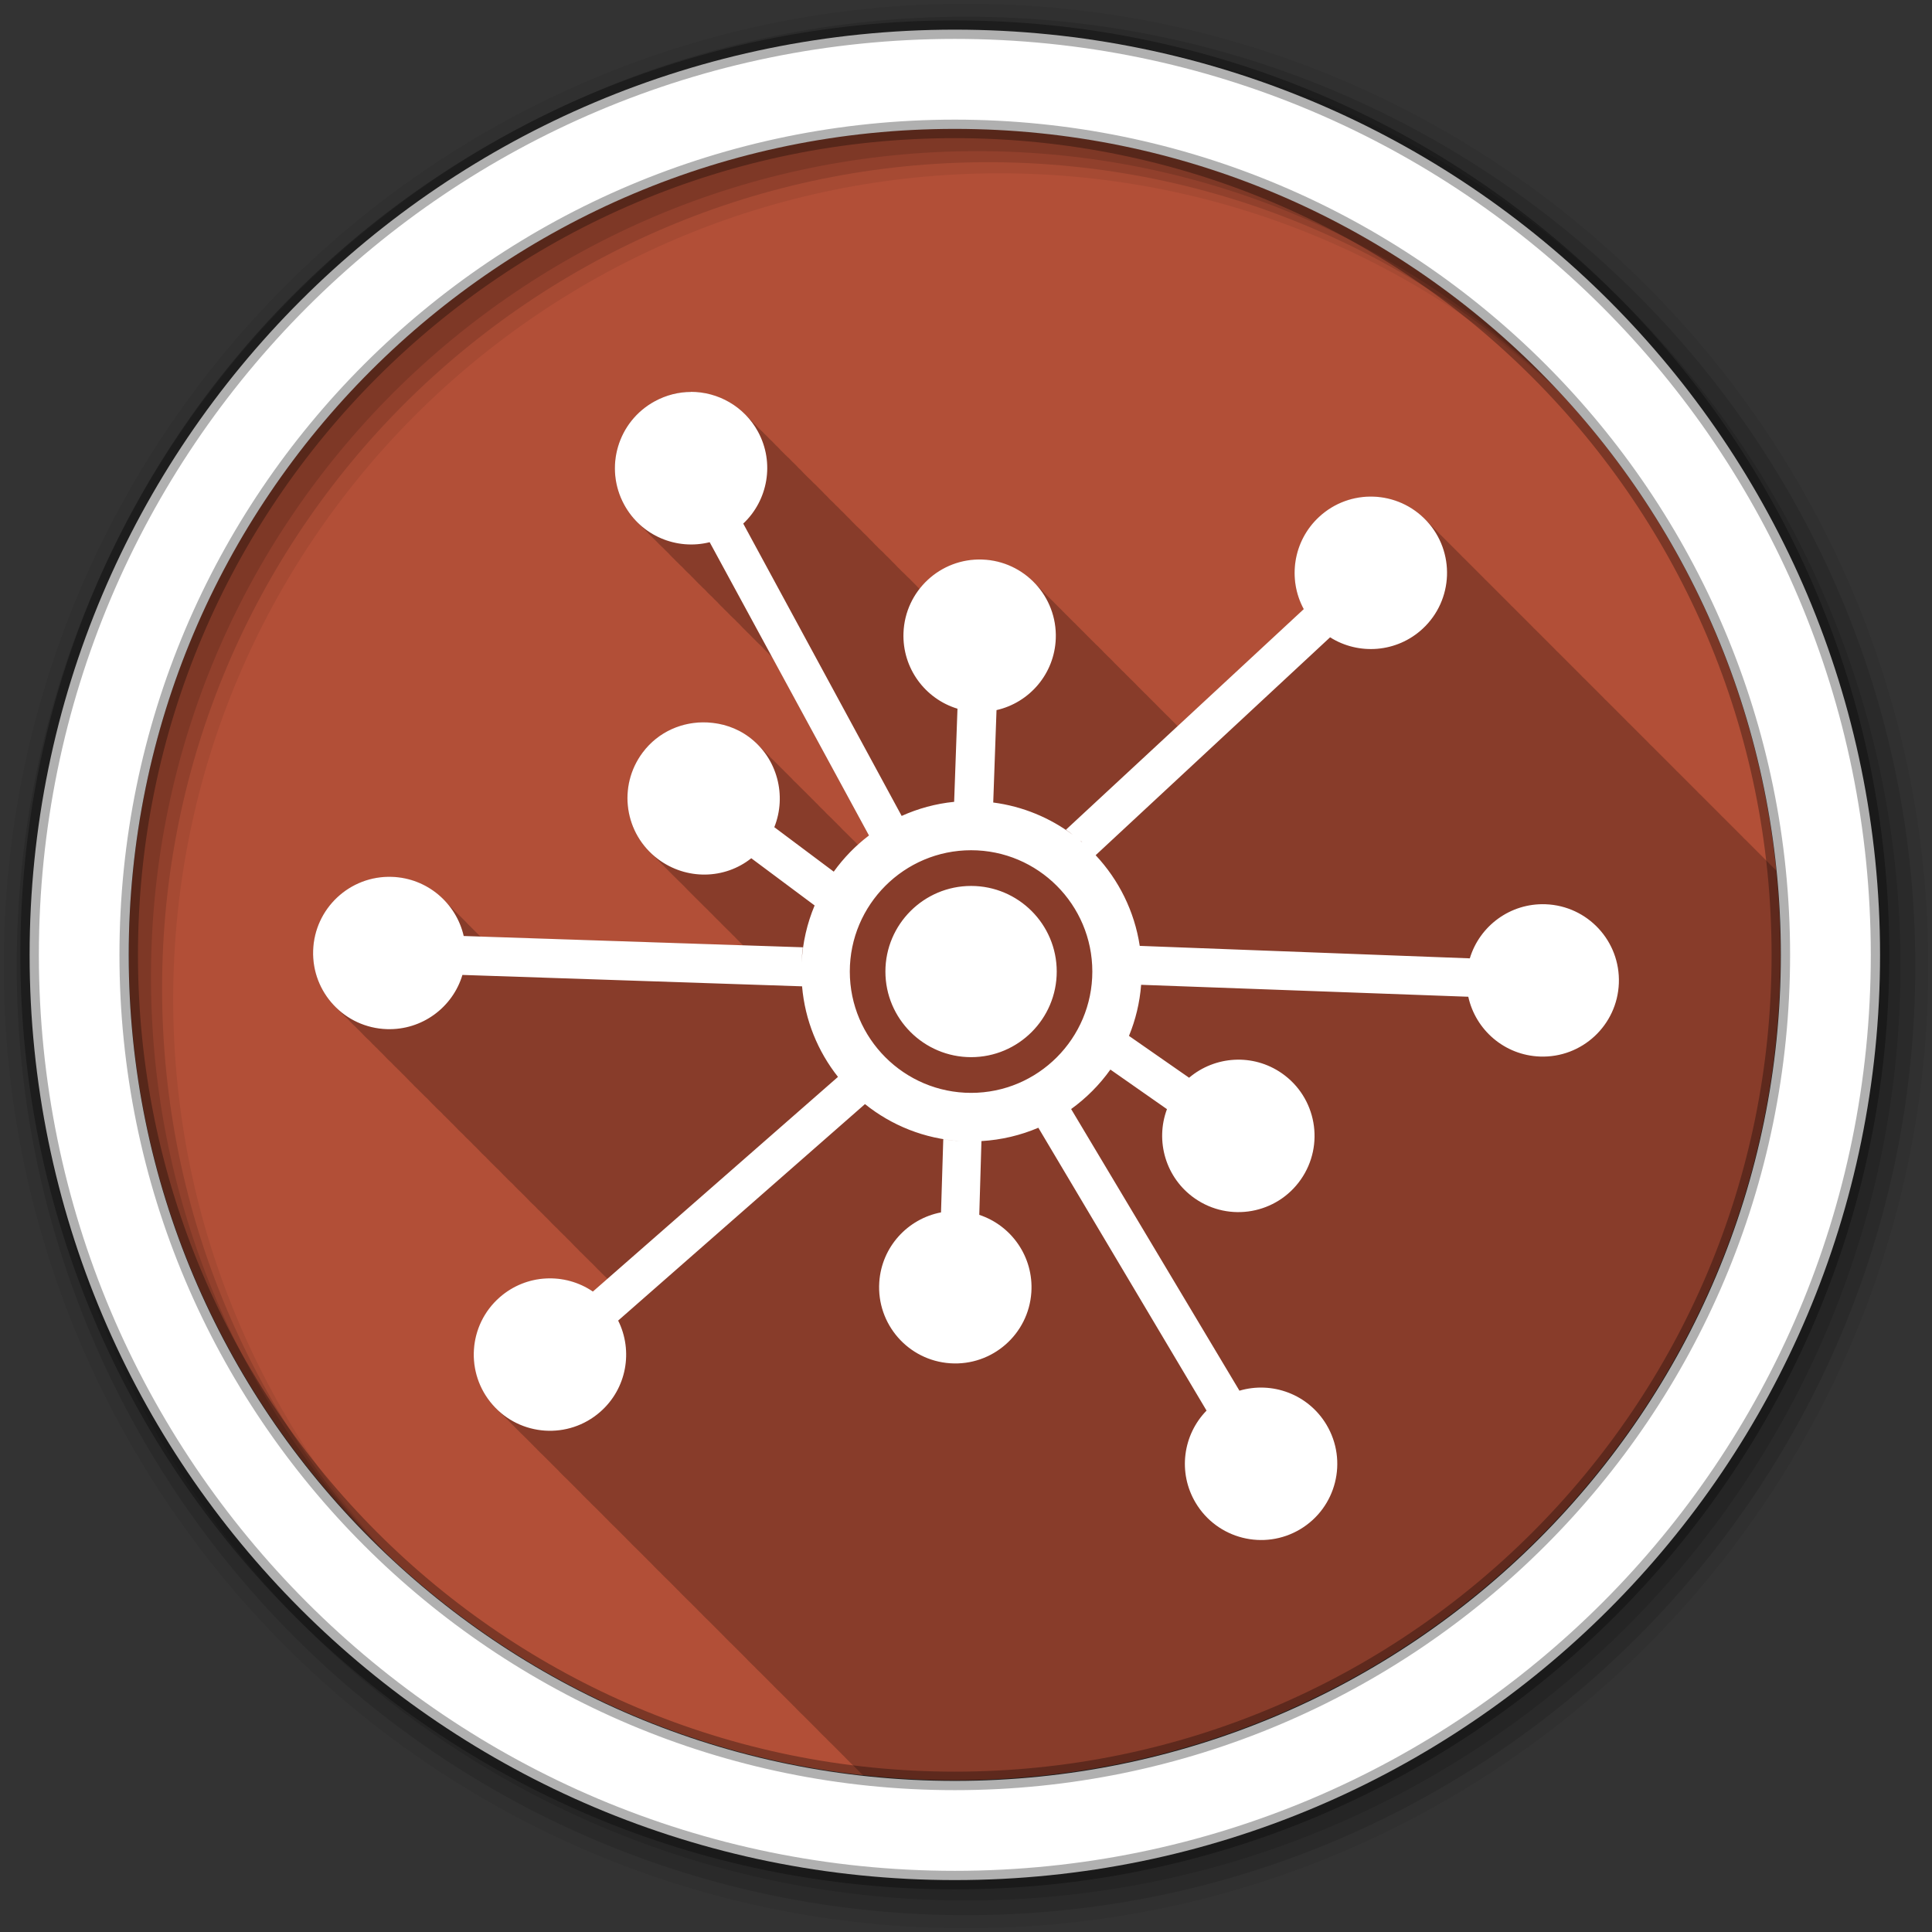 <?xml version="1.0" encoding="UTF-8" standalone="no"?>
<!-- Created with Inkscape (http://www.inkscape.org/) -->
<svg id="svg2" xmlns:rdf="http://www.w3.org/1999/02/22-rdf-syntax-ns#" xmlns="http://www.w3.org/2000/svg" height="100%" viewBox="0 0 512 512" width="100%" version="1.1" xmlns:cc="http://creativecommons.org/ns#" xmlns:dc="http://purl.org/dc/elements/1.1/">
 <rect x="0" y="0" width="512" height="512" fill="#333333" stroke="none"/>
 <g id="g4" transform="translate(0,-540.36)" fill-rule="evenodd">
  <path id="path6" d="m280 423.79c0 78.898-63.959 142.86-142.86 142.86-78.898 0-142.86-63.959-142.86-142.86 0-78.898 63.959-142.86 142.86-142.86 78.898 0 142.86 63.959 142.86 142.86" fill="#b24f37" transform="matrix(1.532 0 0 1.532 42.896 144.03)"/>
  <path id="path8" d="m183.09 103.88c-3.257 0.002-6.532 0.803-9.594 2.469-9.798 5.331-13.424 17.608-8.094 27.406 1.054 1.938 2.383 3.63 3.906 5.063 0.03 0.032 0.064 0.062 0.094 0.094 0.07 0.065 0.148 0.124 0.219 0.188 0.192 0.199 0.394 0.404 0.594 0.594 0.065 0.071 0.122 0.149 0.188 0.219 0.069 0.064 0.149 0.125 0.219 0.188 0.246 0.255 0.492 0.51 0.75 0.75 0.015 0.017 0.016 0.046 0.031 0.063 0.065 0.06 0.122 0.129 0.188 0.188 0.328 0.34 0.652 0.686 1 1 0.338 0.351 0.672 0.708 1.031 1.031 0.156 0.161 0.308 0.314 0.469 0.469 0.376 0.419 0.781 0.806 1.188 1.188 0.03 0.032 0.064 0.062 0.094 0.094 0.07 0.065 0.148 0.124 0.219 0.188 0.192 0.199 0.394 0.404 0.594 0.594 0.065 0.071 0.122 0.149 0.188 0.219 0.069 0.064 0.149 0.125 0.219 0.188 0.246 0.255 0.492 0.51 0.75 0.75 0.015 0.017 0.016 0.046 0.031 0.063 0.065 0.06 0.122 0.129 0.188 0.188 0.328 0.34 0.652 0.686 1 1 0.338 0.351 0.672 0.708 1.031 1.031 0.208 0.215 0.409 0.421 0.625 0.625 0.049 0.054 0.107 0.103 0.156 0.156 0.06 0.056 0.127 0.102 0.188 0.156 0.155 0.162 0.309 0.313 0.469 0.469 0.389 0.435 0.798 0.854 1.219 1.25 0.03 0.032 0.064 0.062 0.094 0.094 0.07 0.065 0.148 0.124 0.219 0.188 0.192 0.199 0.394 0.404 0.594 0.594 0.065 0.071 0.122 0.149 0.188 0.219 0.069 0.064 0.149 0.125 0.219 0.188 0.241 0.25 0.467 0.515 0.719 0.75 0.02 0.021 0.043 0.041 0.063 0.063 0.065 0.06 0.122 0.129 0.188 0.188 0.338 0.351 0.672 0.708 1.031 1.031 0.208 0.215 0.409 0.421 0.625 0.625 0.049 0.054 0.107 0.103 0.156 0.156 0.06 0.056 0.127 0.102 0.188 0.156 0.155 0.162 0.309 0.313 0.469 0.469 0.389 0.435 0.798 0.854 1.219 1.25 0.03 0.032 0.064 0.062 0.094 0.094 0.07 0.065 0.148 0.124 0.219 0.188 0.192 0.199 0.394 0.404 0.594 0.594 0.065 0.071 0.122 0.149 0.188 0.219 0.069 0.064 0.149 0.125 0.219 0.188 0.246 0.255 0.492 0.51 0.75 0.75 0.015 0.017 0.016 0.046 0.031 0.063 0.065 0.06 0.122 0.129 0.188 0.188 0.328 0.34 0.652 0.686 1 1 0.338 0.351 0.672 0.708 1.031 1.031 0.156 0.161 0.308 0.314 0.469 0.469 0.376 0.419 0.781 0.806 1.188 1.188 0.03 0.032 0.064 0.062 0.094 0.094 0.07 0.065 0.148 0.124 0.219 0.188 0.192 0.199 0.394 0.404 0.594 0.594 0.065 0.071 0.122 0.149 0.188 0.219 0.069 0.064 0.149 0.125 0.219 0.188 0.246 0.255 0.492 0.51 0.75 0.75 0.015 0.017 0.016 0.046 0.031 0.063 0.065 0.06 0.122 0.129 0.188 0.188 0.328 0.34 0.652 0.686 1 1 0.338 0.351 0.672 0.708 1.031 1.031 0.156 0.161 0.308 0.314 0.469 0.469 0.337 0.375 0.702 0.717 1.063 1.063 0.357 0.394 0.741 0.764 1.125 1.125 0.03 0.032 0.064 0.062 0.094 0.094 0.07 0.065 0.148 0.124 0.219 0.188 0.246 0.255 0.492 0.51 0.75 0.75 0.015 0.017 0.016 0.046 0.031 0.063 0.065 0.06 0.122 0.129 0.188 0.188 0.328 0.34 0.652 0.686 1 1 0.364 0.378 0.736 0.748 1.125 1.094 0.016 0.016 0.016 0.047 0.031 0.063l25.688 47.31c-1.015 0.77-1.996 1.583-2.938 2.438-0.117-0.113-0.223-0.233-0.344-0.344-0.323-0.343-0.649-0.678-1-1-0.313-0.332-0.63-0.656-0.969-0.969-0.315-0.334-0.659-0.685-1-1-0.244-0.259-0.521-0.502-0.781-0.75-0.392-0.43-0.785-0.851-1.219-1.25-0.323-0.343-0.649-0.678-1-1-0.323-0.343-0.649-0.678-1-1-0.318-0.337-0.655-0.651-1-0.969-0.314-0.333-0.628-0.686-0.969-1-0.244-0.259-0.521-0.502-0.781-0.75-0.392-0.43-0.785-0.851-1.219-1.25-0.323-0.343-0.649-0.678-1-1-0.323-0.343-0.649-0.678-1-1-0.323-0.343-0.649-0.678-1-1-0.313-0.332-0.63-0.656-0.969-0.969-0.315-0.334-0.659-0.685-1-1-0.244-0.259-0.521-0.502-0.781-0.75-0.392-0.43-0.785-0.851-1.219-1.25-0.323-0.343-0.649-0.678-1-1-0.323-0.343-0.649-0.678-1-1-0.313-0.332-0.63-0.656-0.969-0.969-0.315-0.334-0.659-0.685-1-1-0.244-0.259-0.521-0.502-0.781-0.75-0.392-0.43-0.785-0.851-1.219-1.25-0.323-0.343-0.649-0.678-1-1-0.323-0.343-0.649-0.678-1-1-0.778-0.825-1.626-1.581-2.563-2.281-3.35-2.505-7.239-3.719-11.125-3.906-6.476-0.312-12.949 2.417-17.12 8-6.264 8.374-5.066 20.01 2.469 26.938 0.318 0.335 0.656 0.684 1 1 0.247 0.261 0.518 0.501 0.781 0.75 0.385 0.42 0.793 0.827 1.219 1.219 0.339 0.358 0.662 0.726 1.031 1.063 0.325 0.341 0.648 0.679 1 1 0.325 0.341 0.647 0.679 1 1 0.302 0.317 0.612 0.638 0.938 0.938 0.247 0.261 0.518 0.501 0.781 0.75 0.316 0.345 0.656 0.674 1 1 0.405 0.441 0.801 0.872 1.25 1.281 0.325 0.341 0.648 0.679 1 1 0.335 0.352 0.667 0.701 1.031 1.031 0.294 0.307 0.59 0.615 0.906 0.906 0.318 0.335 0.656 0.684 1 1 0.247 0.261 0.518 0.501 0.781 0.75 0.385 0.42 0.793 0.827 1.219 1.219 0.339 0.358 0.662 0.726 1.031 1.063 0.34 0.356 0.693 0.696 1.063 1.031 0.29 0.302 0.564 0.62 0.875 0.906 0.318 0.335 0.656 0.684 1 1 0.247 0.261 0.518 0.501 0.781 0.75 0.385 0.42 0.793 0.827 1.219 1.219 0.339 0.358 0.662 0.726 1.031 1.063 0.335 0.351 0.667 0.701 1.031 1.031 0.062 0.065 0.124 0.123 0.188 0.188l-69.53-2.313c-0.218-0.218-0.46-0.417-0.688-0.625-0.276-0.288-0.552-0.572-0.844-0.844-0.323-0.345-0.654-0.678-1-1-0.292-0.312-0.595-0.613-0.906-0.906-0.327-0.354-0.649-0.701-1-1.031-0.319-0.345-0.657-0.678-1-1-0.384-0.415-0.801-0.806-1.219-1.188-0.254-0.265-0.514-0.53-0.781-0.781-0.341-0.368-0.695-0.721-1.063-1.063-0.292-0.312-0.595-0.613-0.906-0.906-3.539-3.832-8.535-6.314-14.156-6.5-11.148-0.369-20.506 8.383-20.875 19.531-0.198 5.978 2.24 11.42 6.25 15.25 0.316 0.347 0.66 0.675 1 1 0.356 0.391 0.739 0.763 1.125 1.125 0.02 0.022 0.042 0.041 0.063 0.063 0.135 0.125 0.268 0.253 0.406 0.375 0.165 0.167 0.329 0.339 0.5 0.5 0.106 0.114 0.204 0.232 0.313 0.344 0.065 0.059 0.121 0.129 0.188 0.188 0.105 0.105 0.206 0.209 0.313 0.313 0.331 0.366 0.706 0.69 1.063 1.031 0.317 0.349 0.659 0.674 1 1 0.322 0.354 0.654 0.7 1 1.031 0.356 0.391 0.739 0.763 1.125 1.125 0.02 0.022 0.042 0.041 0.063 0.063 0.135 0.125 0.268 0.253 0.406 0.375 0.165 0.167 0.329 0.339 0.5 0.5 0.106 0.114 0.204 0.232 0.313 0.344 0.065 0.059 0.121 0.129 0.188 0.188 0.162 0.163 0.332 0.311 0.5 0.469 0.035 0.038 0.058 0.087 0.094 0.125 0.125 0.116 0.247 0.231 0.375 0.344 0.083 0.085 0.165 0.167 0.25 0.25 0.363 0.408 0.762 0.779 1.156 1.156 0.322 0.354 0.654 0.7 1 1.031 0.356 0.391 0.739 0.763 1.125 1.125 0.02 0.022 0.042 0.041 0.063 0.063 0.135 0.125 0.268 0.253 0.406 0.375 0.171 0.172 0.323 0.365 0.5 0.531 0.101 0.109 0.209 0.206 0.313 0.313 0.065 0.059 0.121 0.129 0.188 0.188 0.162 0.163 0.332 0.311 0.5 0.469 0.035 0.038 0.058 0.087 0.094 0.125 0.125 0.116 0.247 0.231 0.375 0.344 0.083 0.085 0.165 0.167 0.25 0.25 0.363 0.408 0.762 0.779 1.156 1.156 0.322 0.354 0.654 0.7 1 1.031 0.316 0.347 0.66 0.675 1 1 0.499 0.548 1.01 1.072 1.563 1.563 0.341 0.345 0.667 0.711 1.031 1.031 0.105 0.105 0.206 0.209 0.313 0.313 0.331 0.366 0.706 0.69 1.063 1.031 0.322 0.354 0.654 0.7 1 1.031 0.316 0.347 0.66 0.675 1 1 0.356 0.391 0.739 0.763 1.125 1.125 0.02 0.022 0.042 0.041 0.063 0.063 0.135 0.125 0.268 0.253 0.406 0.375 0.165 0.167 0.329 0.339 0.5 0.5 0.106 0.114 0.204 0.232 0.313 0.344 0.065 0.059 0.121 0.129 0.188 0.188 0.162 0.163 0.332 0.311 0.5 0.469 0.035 0.038 0.058 0.087 0.094 0.125 0.125 0.116 0.247 0.231 0.375 0.344 0.083 0.085 0.165 0.167 0.25 0.25 0.363 0.408 0.762 0.779 1.156 1.156 0.322 0.354 0.654 0.7 1 1.031 0.356 0.391 0.739 0.763 1.125 1.125 0.02 0.022 0.042 0.041 0.063 0.063 0.135 0.125 0.268 0.253 0.406 0.375 0.171 0.172 0.323 0.365 0.5 0.531 0.101 0.109 0.209 0.206 0.313 0.313 0.065 0.059 0.121 0.129 0.188 0.188 0.162 0.163 0.332 0.311 0.5 0.469 0.035 0.038 0.058 0.087 0.094 0.125 0.125 0.116 0.247 0.231 0.375 0.344 0.083 0.085 0.165 0.167 0.25 0.25 0.363 0.408 0.762 0.779 1.156 1.156 0.322 0.354 0.654 0.7 1 1.031 0.356 0.391 0.739 0.763 1.125 1.125 0.02 0.022 0.042 0.041 0.063 0.063 0.135 0.125 0.268 0.253 0.406 0.375 0.171 0.172 0.323 0.365 0.5 0.531 0.03 0.033 0.063 0.061 0.094 0.094 0.129 0.12 0.243 0.258 0.375 0.375 0.341 0.345 0.667 0.711 1.031 1.031 0.105 0.105 0.206 0.209 0.313 0.313 0.331 0.366 0.706 0.69 1.063 1.031 0.322 0.354 0.654 0.7 1 1.031 0.316 0.347 0.66 0.675 1 1 0.356 0.391 0.739 0.763 1.125 1.125 0.02 0.022 0.042 0.041 0.063 0.063 0.135 0.125 0.268 0.253 0.406 0.375 0.165 0.167 0.329 0.339 0.5 0.5 0.106 0.114 0.204 0.232 0.313 0.344 0.065 0.059 0.121 0.129 0.188 0.188 0.105 0.105 0.206 0.209 0.313 0.313 0.331 0.366 0.706 0.69 1.063 1.031 0.317 0.349 0.659 0.674 1 1 0.322 0.354 0.654 0.7 1 1.031 0.356 0.391 0.739 0.763 1.125 1.125 0.02 0.022 0.042 0.041 0.063 0.063 0.135 0.125 0.268 0.253 0.406 0.375 0.165 0.167 0.329 0.339 0.5 0.5 0.106 0.114 0.204 0.232 0.313 0.344 0.065 0.059 0.121 0.129 0.188 0.188 0.162 0.163 0.332 0.311 0.5 0.469 0.035 0.038 0.058 0.087 0.094 0.125 0.125 0.116 0.247 0.231 0.375 0.344 0.083 0.085 0.165 0.167 0.25 0.25 0.363 0.408 0.762 0.779 1.156 1.156 0.322 0.354 0.654 0.7 1 1.031 0.356 0.391 0.739 0.763 1.125 1.125 0.02 0.022 0.042 0.041 0.063 0.063 0.135 0.125 0.268 0.253 0.406 0.375 0.171 0.172 0.323 0.365 0.5 0.531 0.101 0.109 0.209 0.206 0.313 0.313 0.065 0.059 0.121 0.129 0.188 0.188 0.162 0.163 0.332 0.311 0.5 0.469 0.035 0.038 0.058 0.087 0.094 0.125 0.125 0.116 0.247 0.231 0.375 0.344 0.083 0.085 0.165 0.167 0.25 0.25 0.363 0.408 0.762 0.779 1.156 1.156 0.322 0.354 0.654 0.7 1 1.031 0.316 0.347 0.66 0.675 1 1 0.499 0.548 1.01 1.072 1.563 1.563 0.33 0.334 0.647 0.689 1 1 0.115 0.116 0.226 0.23 0.344 0.344 0.331 0.366 0.706 0.69 1.063 1.031 0.322 0.354 0.654 0.7 1 1.031 0.316 0.347 0.66 0.675 1 1 0.356 0.391 0.739 0.763 1.125 1.125 0.02 0.022 0.042 0.041 0.063 0.063 0.135 0.125 0.268 0.253 0.406 0.375 0.17 0.172 0.323 0.365 0.5 0.531l-3.844 3.375c-7.425-5.063-17.614-4.696-24.688 1.5-8.391 7.349-9.224 20.11-1.875 28.5 0.49 0.559 0.996 1.102 1.531 1.594 0.289 0.305 0.602 0.592 0.906 0.875 0.324 0.346 0.658 0.681 1 1 0.324 0.346 0.658 0.681 1 1 0.356 0.38 0.716 0.747 1.094 1.094 0.323 0.341 0.628 0.686 0.969 1 0.328 0.347 0.653 0.681 1 1 0.289 0.305 0.602 0.592 0.906 0.875 0.324 0.346 0.658 0.681 1 1 0.324 0.346 0.658 0.681 1 1 0.356 0.38 0.716 0.747 1.094 1.094 0.323 0.341 0.628 0.686 0.969 1 0.323 0.341 0.659 0.655 1 0.969 0.294 0.311 0.597 0.618 0.906 0.906 0.324 0.346 0.658 0.681 1 1 0.324 0.346 0.658 0.681 1 1 0.32 0.342 0.662 0.685 1 1 0.351 0.375 0.69 0.751 1.063 1.094 0.364 0.385 0.739 0.744 1.125 1.094 0.259 0.27 0.51 0.529 0.781 0.781 0.324 0.346 0.658 0.681 1 1 0.324 0.346 0.658 0.681 1 1 0.324 0.346 0.658 0.681 1 1 0.351 0.375 0.69 0.751 1.063 1.094 0.364 0.385 0.739 0.744 1.125 1.094 0.291 0.303 0.57 0.625 0.875 0.906 0.289 0.305 0.602 0.592 0.906 0.875 0.324 0.346 0.658 0.681 1 1 0.324 0.346 0.658 0.681 1 1 0.356 0.38 0.716 0.747 1.094 1.094 0.323 0.341 0.628 0.686 0.969 1 0.323 0.341 0.659 0.655 1 0.969 0.294 0.311 0.597 0.618 0.906 0.906 0.324 0.346 0.658 0.681 1 1 0.324 0.346 0.658 0.681 1 1 0.356 0.38 0.716 0.747 1.094 1.094 0.323 0.341 0.628 0.686 0.969 1 0.323 0.341 0.659 0.655 1 0.969 0.294 0.311 0.597 0.618 0.906 0.906 0.324 0.346 0.658 0.681 1 1 0.324 0.346 0.658 0.681 1 1 0.32 0.342 0.662 0.685 1 1 0.351 0.375 0.69 0.751 1.063 1.094 0.364 0.385 0.739 0.744 1.125 1.094 0.291 0.303 0.57 0.625 0.875 0.906 0.289 0.305 0.602 0.592 0.906 0.875 0.324 0.346 0.658 0.681 1 1 0.324 0.346 0.658 0.681 1 1 0.356 0.38 0.716 0.747 1.094 1.094 0.323 0.341 0.628 0.686 0.969 1 0.328 0.347 0.653 0.681 1 1 0.289 0.305 0.602 0.592 0.906 0.875 0.324 0.346 0.658 0.681 1 1 0.324 0.346 0.658 0.681 1 1 0.356 0.38 0.716 0.747 1.094 1.094 0.323 0.341 0.628 0.686 0.969 1 0.323 0.341 0.659 0.655 1 0.969 0.294 0.311 0.597 0.618 0.906 0.906 0.324 0.346 0.658 0.681 1 1 0.324 0.346 0.658 0.681 1 1 0.32 0.342 0.662 0.685 1 1 0.351 0.375 0.69 0.751 1.063 1.094 0.364 0.385 0.739 0.744 1.125 1.094 0.259 0.27 0.51 0.529 0.781 0.781 0.324 0.346 0.658 0.681 1 1 0.324 0.346 0.658 0.681 1 1 0.324 0.346 0.658 0.681 1 1 0.351 0.375 0.69 0.751 1.063 1.094 0.364 0.385 0.739 0.744 1.125 1.094 0.291 0.303 0.57 0.625 0.875 0.906 0.289 0.305 0.602 0.592 0.906 0.875 0.324 0.346 0.658 0.681 1 1 0.324 0.346 0.658 0.681 1 1 0.356 0.38 0.716 0.747 1.094 1.094 0.323 0.341 0.628 0.686 0.969 1 0.323 0.341 0.659 0.655 1 0.969 0.294 0.311 0.597 0.618 0.906 0.906 0.324 0.346 0.658 0.681 1 1 0.324 0.346 0.658 0.681 1 1 0.356 0.38 0.716 0.747 1.094 1.094 0.323 0.341 0.628 0.686 0.969 1 0.364 0.385 0.739 0.744 1.125 1.094 0.259 0.27 0.51 0.529 0.781 0.781 0.324 0.346 0.658 0.681 1 1 0.324 0.346 0.658 0.681 1 1 0.32 0.342 0.662 0.685 1 1 0.351 0.375 0.69 0.751 1.063 1.094 0.364 0.385 0.739 0.744 1.125 1.094 0.291 0.303 0.57 0.625 0.875 0.906 0.289 0.305 0.602 0.592 0.906 0.875 0.324 0.346 0.658 0.681 1 1 0.324 0.346 0.658 0.681 1 1 0.356 0.38 0.716 0.747 1.094 1.094 0.323 0.341 0.628 0.686 0.969 1 0.328 0.347 0.653 0.681 1 1 0.289 0.305 0.602 0.592 0.906 0.875 0.324 0.346 0.658 0.681 1 1 0.324 0.346 0.658 0.681 1 1 0.102 0.109 0.21 0.206 0.313 0.313 7.946 0.874 16.01 1.375 24.19 1.375 120.9 0 218.91-98.01 218.91-218.91 0-7.514-0.386-14.962-1.125-22.281-0.064-0.061-0.123-0.127-0.188-0.188-0.325-0.35-0.657-0.678-1-1-0.031-0.033-0.063-0.061-0.094-0.094-0.126-0.116-0.247-0.231-0.375-0.344-0.173-0.175-0.322-0.364-0.5-0.531-0.318-0.342-0.665-0.685-1-1-0.32-0.344-0.663-0.683-1-1-0.323-0.348-0.659-0.68-1-1-0.325-0.35-0.657-0.678-1-1-0.325-0.35-0.657-0.678-1-1-0.325-0.35-0.657-0.678-1-1-0.031-0.033-0.063-0.061-0.094-0.094-0.126-0.116-0.247-0.231-0.375-0.344-0.173-0.175-0.322-0.364-0.5-0.531-0.318-0.342-0.665-0.685-1-1-0.323-0.348-0.659-0.68-1-1-0.325-0.35-0.657-0.678-1-1-0.325-0.35-0.657-0.678-1-1-0.325-0.35-0.657-0.678-1-1-0.031-0.033-0.063-0.061-0.094-0.094-0.126-0.116-0.247-0.231-0.375-0.344-0.173-0.175-0.322-0.364-0.5-0.531-0.318-0.342-0.665-0.685-1-1-0.32-0.344-0.663-0.683-1-1-0.323-0.348-0.659-0.68-1-1-0.325-0.35-0.657-0.678-1-1-0.325-0.35-0.657-0.678-1-1-0.031-0.033-0.063-0.061-0.094-0.094-0.126-0.116-0.247-0.231-0.375-0.344-0.173-0.175-0.322-0.364-0.5-0.531-0.318-0.342-0.665-0.685-1-1-0.32-0.344-0.663-0.683-1-1-0.323-0.348-0.659-0.68-1-1-0.325-0.35-0.657-0.678-1-1-0.325-0.35-0.657-0.678-1-1-0.031-0.033-0.063-0.061-0.094-0.094-0.126-0.116-0.247-0.231-0.375-0.344-0.183-0.185-0.343-0.386-0.531-0.563-0.318-0.342-0.633-0.653-0.969-0.969-0.318-0.342-0.665-0.685-1-1-0.323-0.348-0.659-0.68-1-1-0.325-0.35-0.657-0.678-1-1-0.325-0.35-0.657-0.678-1-1-0.325-0.35-0.657-0.678-1-1-0.031-0.033-0.063-0.061-0.094-0.094-0.126-0.116-0.247-0.231-0.375-0.344-0.173-0.175-0.322-0.364-0.5-0.531-0.318-0.342-0.665-0.685-1-1-0.323-0.348-0.659-0.68-1-1-0.325-0.35-0.657-0.678-1-1-0.325-0.35-0.657-0.678-1-1-0.325-0.35-0.657-0.678-1-1-0.031-0.033-0.063-0.061-0.094-0.094-0.126-0.116-0.247-0.231-0.375-0.344-0.173-0.175-0.322-0.364-0.5-0.531-0.318-0.342-0.665-0.685-1-1-0.32-0.344-0.663-0.683-1-1-0.323-0.348-0.659-0.68-1-1-0.325-0.35-0.657-0.678-1-1-0.325-0.35-0.657-0.678-1-1-0.031-0.033-0.063-0.061-0.094-0.094-0.126-0.116-0.247-0.231-0.375-0.344-0.173-0.175-0.322-0.364-0.5-0.531-0.318-0.342-0.665-0.685-1-1-0.32-0.344-0.663-0.683-1-1-0.323-0.348-0.659-0.68-1-1-0.325-0.35-0.657-0.678-1-1-0.325-0.35-0.657-0.678-1-1-0.031-0.033-0.063-0.061-0.094-0.094-0.126-0.116-0.247-0.231-0.375-0.344-0.183-0.185-0.343-0.386-0.531-0.563-0.318-0.342-0.633-0.653-0.969-0.969-0.318-0.342-0.665-0.685-1-1-0.323-0.348-0.659-0.68-1-1-0.325-0.35-0.657-0.678-1-1-0.325-0.35-0.657-0.678-1-1-0.325-0.35-0.657-0.678-1-1-0.031-0.033-0.063-0.061-0.094-0.094-0.126-0.116-0.247-0.231-0.375-0.344-0.173-0.175-0.322-0.364-0.5-0.531-0.318-0.342-0.665-0.685-1-1-0.32-0.344-0.663-0.683-1-1-0.323-0.348-0.659-0.68-1-1-0.325-0.35-0.657-0.678-1-1-0.325-0.35-0.657-0.678-1-1-0.031-0.033-0.063-0.061-0.094-0.094-0.126-0.116-0.247-0.231-0.375-0.344-0.173-0.175-0.322-0.364-0.5-0.531-0.318-0.342-0.665-0.685-1-1-0.32-0.344-0.663-0.683-1-1-0.323-0.348-0.659-0.68-1-1-0.325-0.35-0.657-0.678-1-1-0.325-0.35-0.657-0.678-1-1-0.031-0.033-0.063-0.061-0.094-0.094-0.126-0.116-0.247-0.231-0.375-0.344-0.183-0.185-0.343-0.386-0.531-0.563-0.318-0.342-0.633-0.653-0.969-0.969-0.32-0.344-0.663-0.683-1-1-0.323-0.348-0.659-0.68-1-1-0.325-0.35-0.657-0.678-1-1-0.325-0.35-0.657-0.678-1-1-0.325-0.35-0.657-0.678-1-1-0.031-0.033-0.063-0.061-0.094-0.094-0.126-0.116-0.247-0.231-0.375-0.344-0.173-0.175-0.322-0.364-0.5-0.531-0.318-0.342-0.665-0.685-1-1-0.323-0.348-0.659-0.68-1-1-0.325-0.35-0.657-0.678-1-1-0.325-0.35-0.657-0.678-1-1-0.325-0.35-0.657-0.678-1-1-0.031-0.033-0.063-0.061-0.094-0.094-0.126-0.116-0.247-0.231-0.375-0.344-0.173-0.175-0.322-0.364-0.5-0.531-0.318-0.342-0.665-0.685-1-1-0.32-0.344-0.663-0.683-1-1-0.323-0.348-0.659-0.68-1-1-0.325-0.35-0.657-0.678-1-1-0.325-0.35-0.657-0.678-1-1-0.031-0.033-0.063-0.061-0.094-0.094-0.126-0.116-0.247-0.231-0.375-0.344-0.173-0.175-0.322-0.364-0.5-0.531-0.318-0.342-0.665-0.685-1-1-0.32-0.344-0.663-0.683-1-1-0.323-0.348-0.659-0.68-1-1-7.59-8.174-20.358-8.653-28.531-1.063-6.897 6.404-8.348 16.528-4.063 24.438l-33.438 30.969c-0.202-0.213-0.414-0.421-0.625-0.625-0.315-0.349-0.662-0.674-1-1-0.377-0.418-0.776-0.802-1.188-1.188-0.32-0.344-0.657-0.678-1-1-0.32-0.344-0.657-0.678-1-1-0.232-0.25-0.474-0.48-0.719-0.719-0.333-0.372-0.703-0.716-1.063-1.063-0.315-0.349-0.662-0.674-1-1-0.377-0.418-0.776-0.802-1.188-1.188-0.32-0.344-0.657-0.678-1-1-0.32-0.344-0.657-0.678-1-1-0.315-0.339-0.631-0.683-0.969-1-0.255-0.274-0.543-0.521-0.813-0.781-0.315-0.349-0.662-0.674-1-1-0.377-0.418-0.776-0.802-1.188-1.188-0.32-0.344-0.657-0.678-1-1-0.32-0.344-0.657-0.678-1-1-0.315-0.339-0.631-0.683-0.969-1-0.255-0.274-0.543-0.521-0.813-0.781-0.315-0.349-0.662-0.674-1-1-0.382-0.424-0.771-0.829-1.188-1.219-0.318-0.343-0.659-0.648-1-0.969-0.32-0.344-0.657-0.678-1-1-0.32-0.345-0.657-0.678-1-1-0.232-0.25-0.474-0.48-0.719-0.719-0.333-0.372-0.703-0.716-1.063-1.063-0.315-0.349-0.662-0.674-1-1-0.377-0.418-0.776-0.802-1.188-1.188-0.32-0.345-0.657-0.678-1-1-0.32-0.345-0.657-0.678-1-1-0.232-0.25-0.474-0.48-0.719-0.719-0.333-0.372-0.703-0.716-1.063-1.063-0.315-0.349-0.662-0.674-1-1-0.377-0.418-0.776-0.802-1.188-1.188-0.32-0.345-0.657-0.678-1-1-0.32-0.345-0.657-0.678-1-1-0.315-0.339-0.631-0.683-0.969-1-0.255-0.274-0.543-0.521-0.813-0.781-3.528-3.909-8.574-6.446-14.25-6.656-6.733-0.249-12.84 2.818-16.688 7.75-0.109-0.101-0.201-0.214-0.313-0.313-0.214-0.219-0.402-0.448-0.625-0.656-0.342-0.368-0.697-0.724-1.063-1.063-0.42-0.447-0.858-0.878-1.313-1.281-0.325-0.332-0.655-0.694-1-1-0.171-0.174-0.355-0.333-0.531-0.5-0.32-0.35-0.659-0.677-1-1-0.47-0.513-0.923-1.012-1.438-1.469-0.214-0.219-0.402-0.448-0.625-0.656-0.317-0.341-0.662-0.653-1-0.969-0.441-0.475-0.895-0.95-1.375-1.375-0.171-0.174-0.355-0.333-0.531-0.5-0.32-0.35-0.659-0.677-1-1-0.47-0.513-0.923-1.012-1.438-1.469-0.214-0.219-0.402-0.448-0.625-0.656-0.317-0.341-0.662-0.653-1-0.969-0.441-0.475-0.895-0.95-1.375-1.375-0.171-0.174-0.355-0.333-0.531-0.5-0.32-0.35-0.659-0.677-1-1-0.47-0.513-0.923-1.012-1.438-1.469-0.214-0.219-0.402-0.448-0.625-0.656-0.317-0.341-0.662-0.653-1-0.969-0.441-0.475-0.895-0.95-1.375-1.375-0.325-0.332-0.655-0.694-1-1-0.171-0.174-0.355-0.333-0.531-0.5-0.47-0.513-0.923-1.012-1.438-1.469-0.215-0.22-0.402-0.448-0.625-0.656-0.342-0.368-0.697-0.724-1.063-1.063-0.42-0.447-0.858-0.878-1.313-1.281-0.325-0.332-0.655-0.694-1-1-0.171-0.174-0.355-0.333-0.531-0.5-0.32-0.35-0.659-0.677-1-1-0.47-0.513-0.923-1.012-1.438-1.469-0.214-0.219-0.402-0.448-0.625-0.656-0.317-0.341-0.662-0.653-1-0.969-0.441-0.475-0.895-0.95-1.375-1.375-0.171-0.174-0.355-0.333-0.531-0.5-0.32-0.35-0.659-0.677-1-1-0.47-0.513-0.923-1.012-1.438-1.469-0.214-0.219-0.402-0.448-0.625-0.656-0.317-0.341-0.662-0.653-1-0.969-0.441-0.475-0.895-0.95-1.375-1.375-0.325-0.332-0.655-0.694-1-1-0.171-0.174-0.355-0.333-0.531-0.5-0.47-0.513-0.923-1.012-1.438-1.469-0.214-0.219-0.402-0.448-0.625-0.656-0.342-0.368-0.697-0.724-1.063-1.063-3.871-4.123-9.287-6.378-14.813-6.375" fill-opacity=".235" transform="translate(0,540.36)"/>
  <path id="path10" fill-opacity=".067" d="m256 541.36c-140.83 0-255 114.17-255 255s114.17 255 255 255 255-114.17 255-255-114.17-255-255-255m8.827 44.931c120.9 0 218.9 98 218.9 218.9s-98 218.9-218.9 218.9-218.93-98-218.93-218.9 98.03-218.9 218.93-218.9"/>
  <g id="g12" fill-opacity=".129">
   <path id="path14" d="m256 544.79c-138.94 0-251.57 112.63-251.57 251.57s112.63 251.54 251.57 251.54 251.57-112.6 251.57-251.54-112.63-251.57-251.57-251.57m5.885 38.556c120.9 0 218.9 98 218.9 218.9s-98 218.9-218.9 218.9-218.93-98-218.93-218.9 98.03-218.9 218.93-218.9"/>
   <path id="path16" d="m256 548.72c-136.77 0-247.64 110.87-247.64 247.64s110.87 247.64 247.64 247.64 247.64-110.87 247.64-247.64-110.87-247.64-247.64-247.64m2.942 31.691c120.9 0 218.9 98 218.9 218.9s-98 218.9-218.9 218.9-218.93-98-218.93-218.9 98.03-218.9 218.93-218.9"/>
  </g>
  <path id="path18" d="m253.04 548.22c-135.42 0-245.19 109.78-245.19 245.19 0 135.42 109.78 245.19 245.19 245.19 135.42 0 245.19-109.78 245.19-245.19 0-135.42-109.78-245.19-245.19-245.19zm0 26.297c120.9 0 218.9 98 218.9 218.9s-98 218.9-218.9 218.9-218.93-98-218.93-218.9 98.03-218.9 218.93-218.9z" stroke-opacity=".31" stroke="#000" stroke-width="4.904" fill="#fff"/>
  <path id="path20" fill="#fff" d="m183.11 644.23c-3.257 0.002-6.543 0.814-9.605 2.48-9.798 5.331-13.425 17.591-8.094 27.39 4.498 8.267 13.935 12.141 22.659 9.947l42.21 77.72c-3.568 2.707-6.693 5.942-9.32 9.576h-0.029l-15.733-11.771c3.335-8.328 0.853-18.25-6.641-23.856-3.35-2.505-7.23-3.718-11.12-3.905-6.476-0.312-12.954 2.398-17.13 7.98-6.681 8.932-4.857 21.564 4.076 28.24 7.537 5.637 17.703 5.366 24.711-0.228l16.787 12.512c-1.981 4.719-3.178 9.824-3.449 15.191 0.052-1.384 0.153-2.771 0.342-4.104l-89.89-2.993c-1.993-8.725-9.673-15.366-19.04-15.676-11.148-0.369-20.494 8.375-20.863 19.523s8.375 20.465 19.523 20.834c9.365 0.31 17.47-5.791 20.04-14.365l90.01 3.02c0.773 9.04 4.213 17.288 9.519 23.998l-64.955 56.889c-7.425-5.063-17.609-4.685-24.682 1.511-8.391 7.349-9.231 20.11-1.881 28.501 7.349 8.391 20.11 9.231 28.501 1.881 7.06-6.18 8.761-16.181 4.76-24.2l65.41-57.37c7.02 5.633 15.761 9.218 25.338 9.804-1.551-0.088-3.064-0.259-4.589-0.513l-0.599 19.409c-8.815 1.682-15.74 9.125-16.36 18.497-0.737 11.13 7.681 20.753 18.811 21.49s20.754-7.681 21.49-18.811c0.621-9.382-5.263-17.701-13.795-20.521v-0.2l0.57-19.352c5.319-0.315 10.405-1.539 15.08-3.534l44.576 74.958c-6.256 6.398-7.685 16.412-2.879 24.454 5.722 9.575 18.13 12.705 27.703 6.983 9.575-5.722 12.677-18.13 6.954-27.703-4.833-8.09-14.423-11.566-23.06-9.01l-44.605-74.64c4.01-2.896 7.535-6.432 10.403-10.46l14.992 10.488c-3.158 8.434-0.347 18.269 7.382 23.656 9.151 6.379 21.723 4.134 28.1-5.02 6.379-9.151 4.134-21.752-5.02-28.13-7.68-5.354-17.777-4.611-24.597 1.169l-15.932-11.09c1.741-4.229 2.852-8.775 3.221-13.538l86.7 3.164c1.926 8.776 9.586 15.498 18.982 15.847 11.147 0.414 20.506-8.291 20.92-19.438s-8.263-20.506-19.409-20.92c-9.374-0.348-17.502 5.758-20.09 14.336l-87.47-3.306c-1.402-9.209-5.59-17.514-11.686-24.03l62.13-57.744c7.558 4.775 17.679 4.091 24.54-2.28 8.174-7.59 8.645-20.385 1.055-28.558-7.59-8.174-20.356-8.645-28.53-1.055-6.897 6.404-8.333 16.516-4.047 24.426l-63.02 58.46c0.672 0.449 1.281 0.916 1.881 1.397-6.06-4.539-13.29-7.584-21.15-8.607l0.87-24.49c8.717-1.971 15.358-9.6 15.704-18.953 0.412-11.147-8.291-20.536-19.438-20.948s-20.508 8.291-20.92 19.438c-0.346 9.365 5.742 17.495 14.308 20.09l-0.883 24.682c-4.912 0.489-9.594 1.789-13.909 3.734l-41.982-77.47c6.533-6.137 8.389-16.13 3.905-24.369-3.665-6.736-10.62-10.55-17.785-10.545m103.2 118.94c0.102 0.059 0.197 0.121 0.285 0.2 0.094 0.08 0.176 0.186 0.256 0.285-0.182-0.157-0.357-0.33-0.541-0.485m-28.929 2.537c17.725 0 32.12 14.425 32.12 32.15s-14.396 32.15-32.12 32.15c-17.725 0-32.15-14.425-32.15-32.15s14.425-32.15 32.15-32.15m0 9.462c-12.516 0-22.716 10.171-22.716 22.687s10.199 22.687 22.716 22.687c12.516 0 22.687-10.171 22.687-22.687s-10.171-22.687-22.687-22.687"/>
 </g>
</svg>
